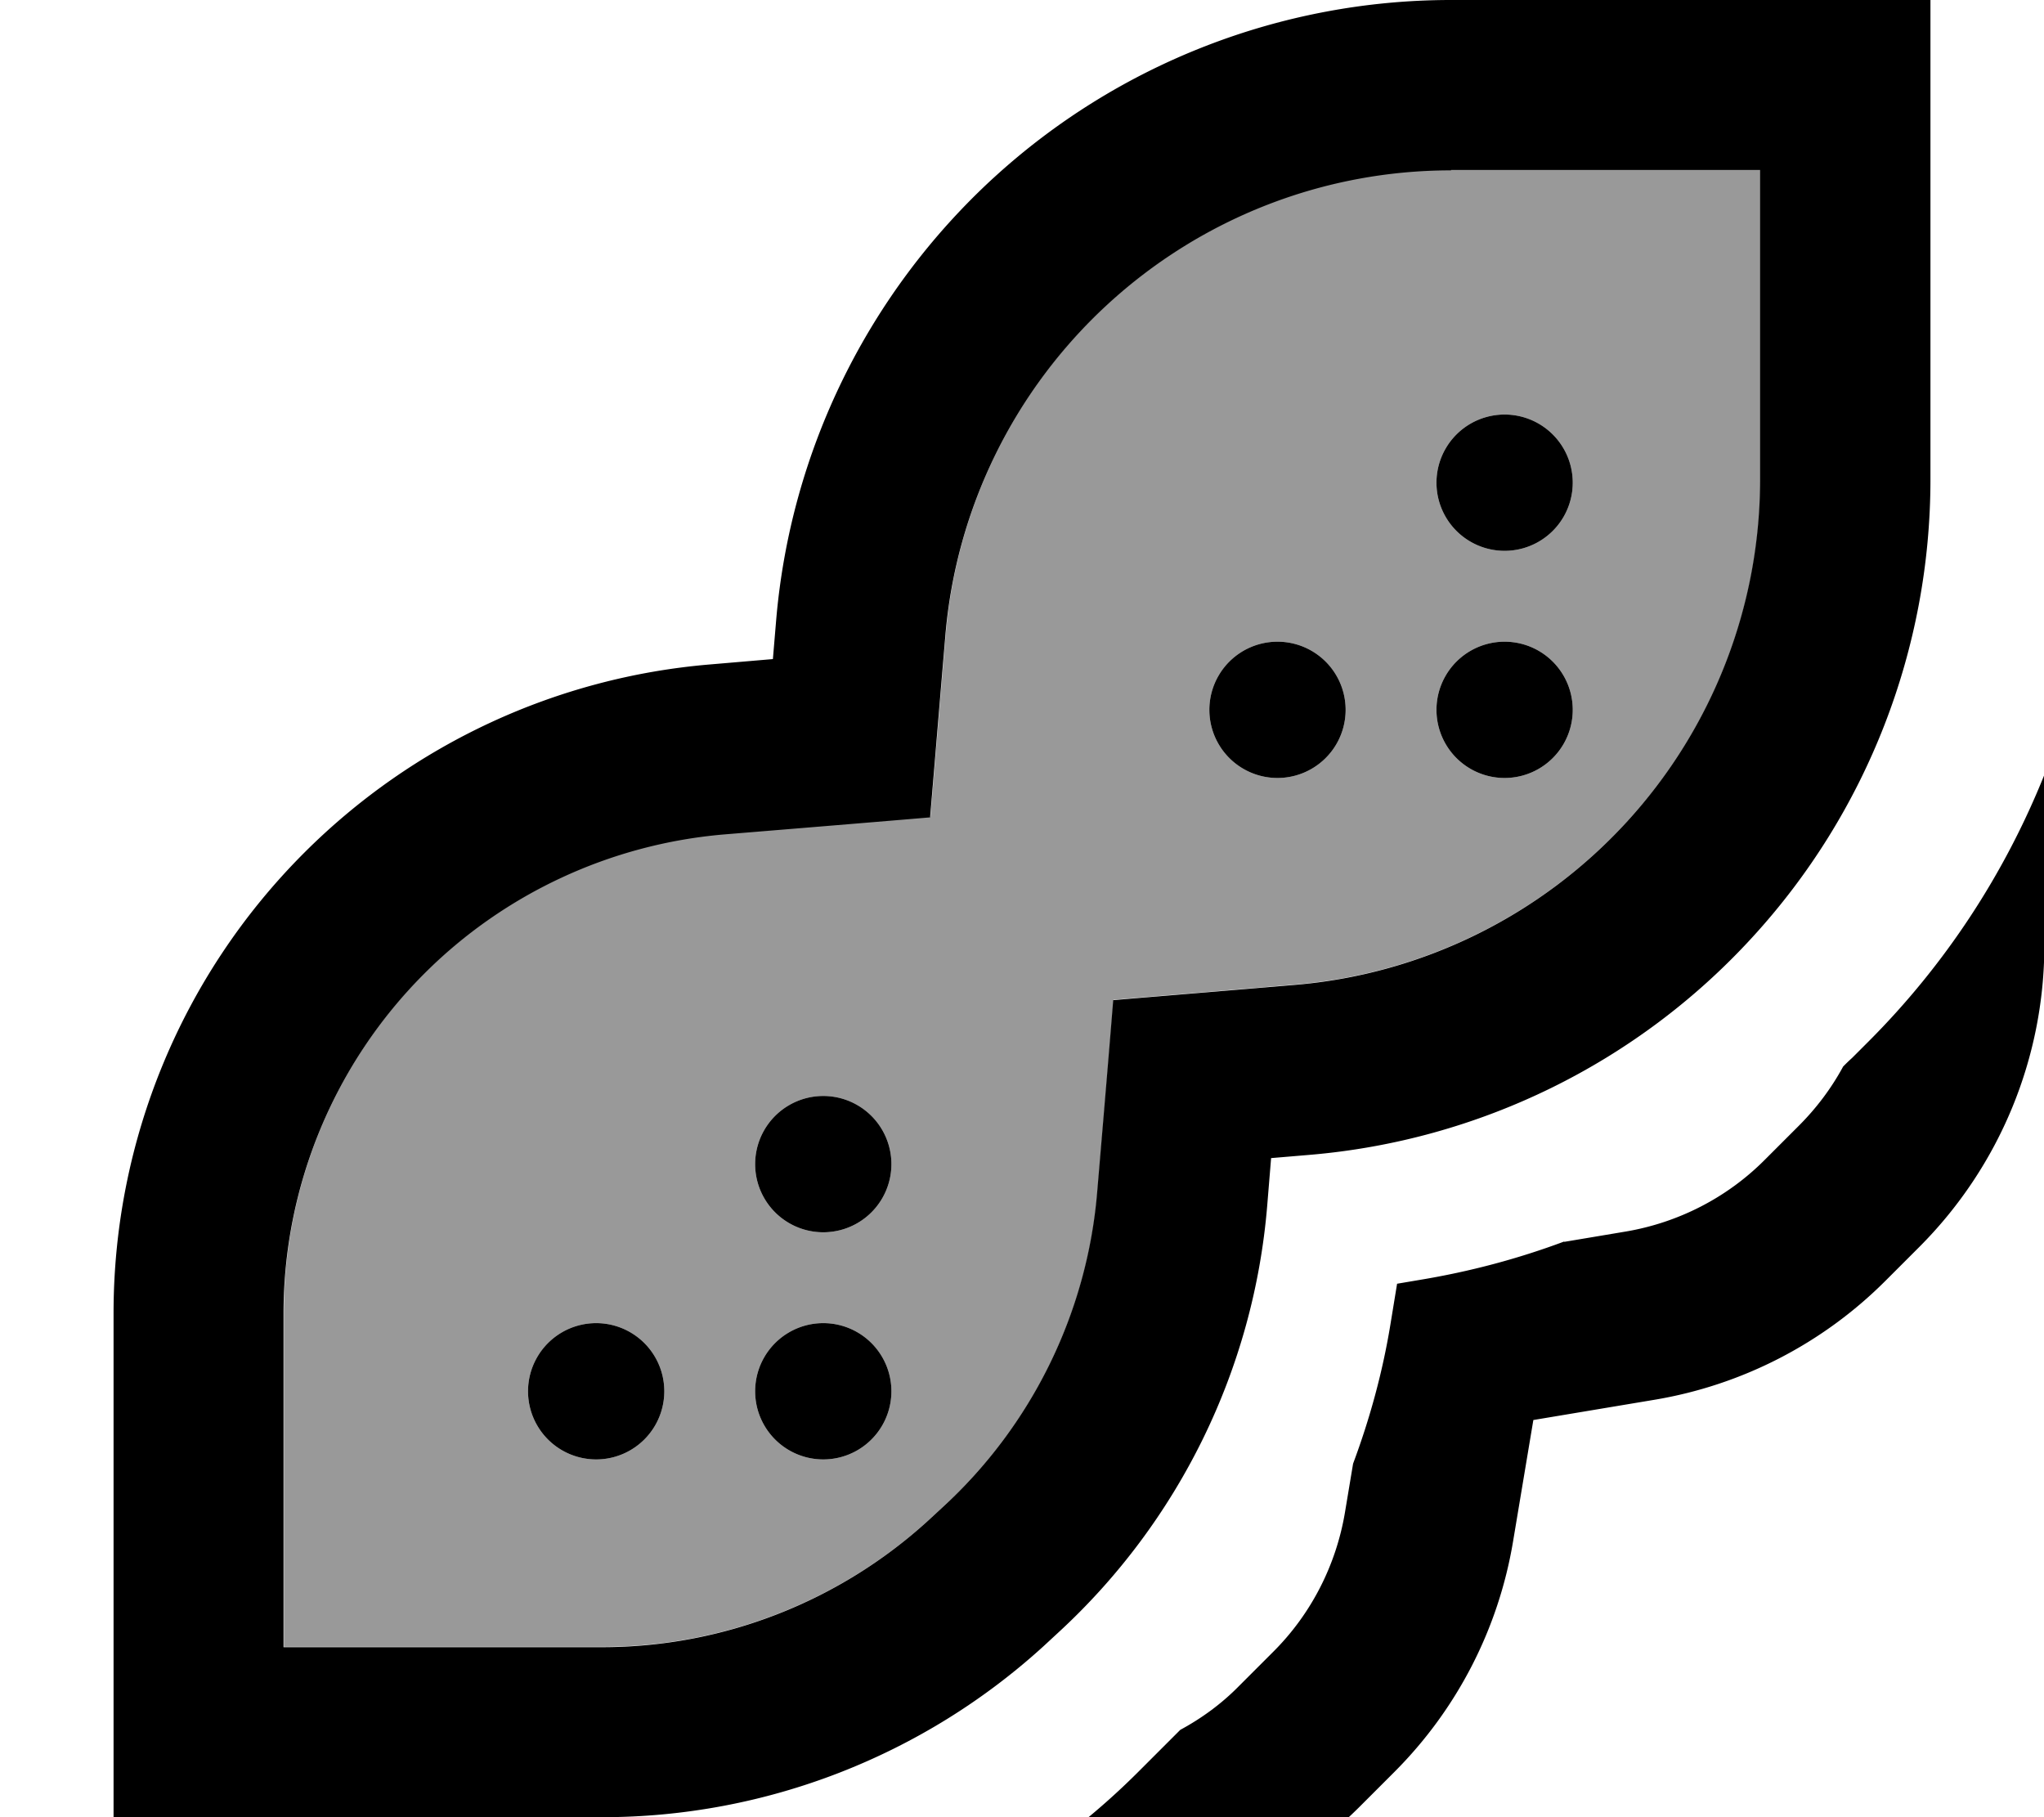 <svg fill="currentColor" xmlns="http://www.w3.org/2000/svg" viewBox="0 0 576 512"><!--! Font Awesome Pro 7.0.1 by @fontawesome - https://fontawesome.com License - https://fontawesome.com/license (Commercial License) Copyright 2025 Fonticons, Inc. --><path opacity=".4" fill="currentColor" d="M80 370l0 94 89.8 0c34 0 66.8-12.8 91.9-35.7l4-3.7c25.2-23.1 40.8-54.9 43.6-89 2.1-24.7 3.6-42.6 4.5-53.9 11.7-1 28.8-2.4 51.2-4.3 35.8-3 69.2-19.4 93.5-45.9 24.2-26.4 37.6-60.8 37.6-96.6l0-87.1-87.1 0c-35.8 0-70.2 13.4-96.6 37.6-26.5 24.3-42.9 57.7-45.9 93.5-1.9 22.4-3.3 39.5-4.3 51.2-10.6 .9-29.9 2.5-58 4.8-31.9 2.7-61.9 16.6-84.5 39.2-25.4 25.4-39.7 59.9-39.7 95.8zm107.2 22a19.2 19.2 0 1 1 -38.4 0 19.2 19.2 0 1 1 38.4 0zm64-64a19.2 19.2 0 1 1 -38.4 0 19.2 19.2 0 1 1 38.4 0zm0 64a19.2 19.2 0 1 1 -38.4 0 19.2 19.2 0 1 1 38.4 0zm128-192a19.2 19.2 0 1 1 -38.4 0 19.2 19.2 0 1 1 38.4 0zm64-64a19.2 19.2 0 1 1 -38.4 0 19.2 19.2 0 1 1 38.4 0zm0 64a19.2 19.2 0 1 1 -38.4 0 19.2 19.2 0 1 1 38.4 0z"/><path fill="currentColor" d="M408.9 48c-35.8 0-70.2 13.4-96.6 37.6-26.5 24.3-42.9 57.7-45.9 93.5-1.9 22.4-3.3 39.5-4.3 51.2-10.6 .9-29.9 2.5-58 4.8-31.9 2.7-61.9 16.6-84.5 39.2-25.4 25.4-39.7 59.9-39.7 95.8l0 94 89.8 0c34 0 66.8-12.8 91.9-35.7l4-3.7c25.2-23.1 40.8-54.9 43.6-89 2.1-24.7 3.6-42.6 4.5-53.9 11.7-1 28.8-2.4 51.2-4.3 35.8-3 69.2-19.4 93.5-45.9 24.2-26.4 37.6-60.8 37.6-96.6l0-87.1-87.1 0zm-129 2.2C315.1 17.9 361.2 0 408.9 0L544 0 544 135.1c0 47.8-17.9 93.8-50.2 129-32.4 35.4-77 57.3-124.9 61.3l-10.7 .9-1.1 13.4c-3.8 46.1-24.9 89.1-59 120.4l-4 3.7C260.2 494.7 215.8 512 169.8 512L32 512 32 370c0-48.7 19.3-95.3 53.7-129.7 30.7-30.7 71.2-49.5 114.5-53.1l17.6-1.5 .9-10.7c4-47.9 25.9-92.4 61.3-124.9zM424 116.8a19.2 19.2 0 1 1 0 38.4 19.2 19.2 0 1 1 0-38.4zm-64 64a19.2 19.2 0 1 1 0 38.4 19.2 19.2 0 1 1 0-38.4zm-192 192a19.2 19.2 0 1 1 0 38.4 19.2 19.2 0 1 1 0-38.4zM212.8 392a19.2 19.2 0 1 1 38.4 0 19.2 19.2 0 1 1 -38.4 0zM424 180.8a19.2 19.2 0 1 1 0 38.4 19.2 19.2 0 1 1 0-38.4zM212.8 328a19.2 19.2 0 1 1 38.4 0 19.2 19.2 0 1 1 -38.4 0zm228 21.9l17.3-2.9c14.8-2.5 28.5-9.5 39.1-20.1l9.7-9.7c5-5 9.2-10.6 12.5-16.7 .8-.8 1.6-1.6 2.5-2.4l4.6-4.6c21.7-21.7 38.4-47.3 49.6-75.2 0 .6 0 1.1 0 1.7l0 46.3c0 31.8-12.6 62.3-35.1 84.9l-9.7 9.7c-17.7 17.7-40.5 29.4-65.1 33.5l-34.1 5.7-5.7 34.1c-4.1 24.7-15.8 47.4-33.5 65.1l-9.7 9.7c-22.5 22.5-53 35.1-84.9 35.1l-44.6 0c24.8-10.4 47.7-25.5 67.1-44.9l11.8-11.8c6.1-3.3 11.7-7.4 16.6-12.4l9.7-9.7c10.6-10.6 17.6-24.3 20.1-39.1l2.3-13.8c4.7-12.6 8.3-25.7 10.5-39.1l1.9-11.6 6.5-1.1c13.9-2.3 27.5-5.9 40.6-10.8z"/></svg>